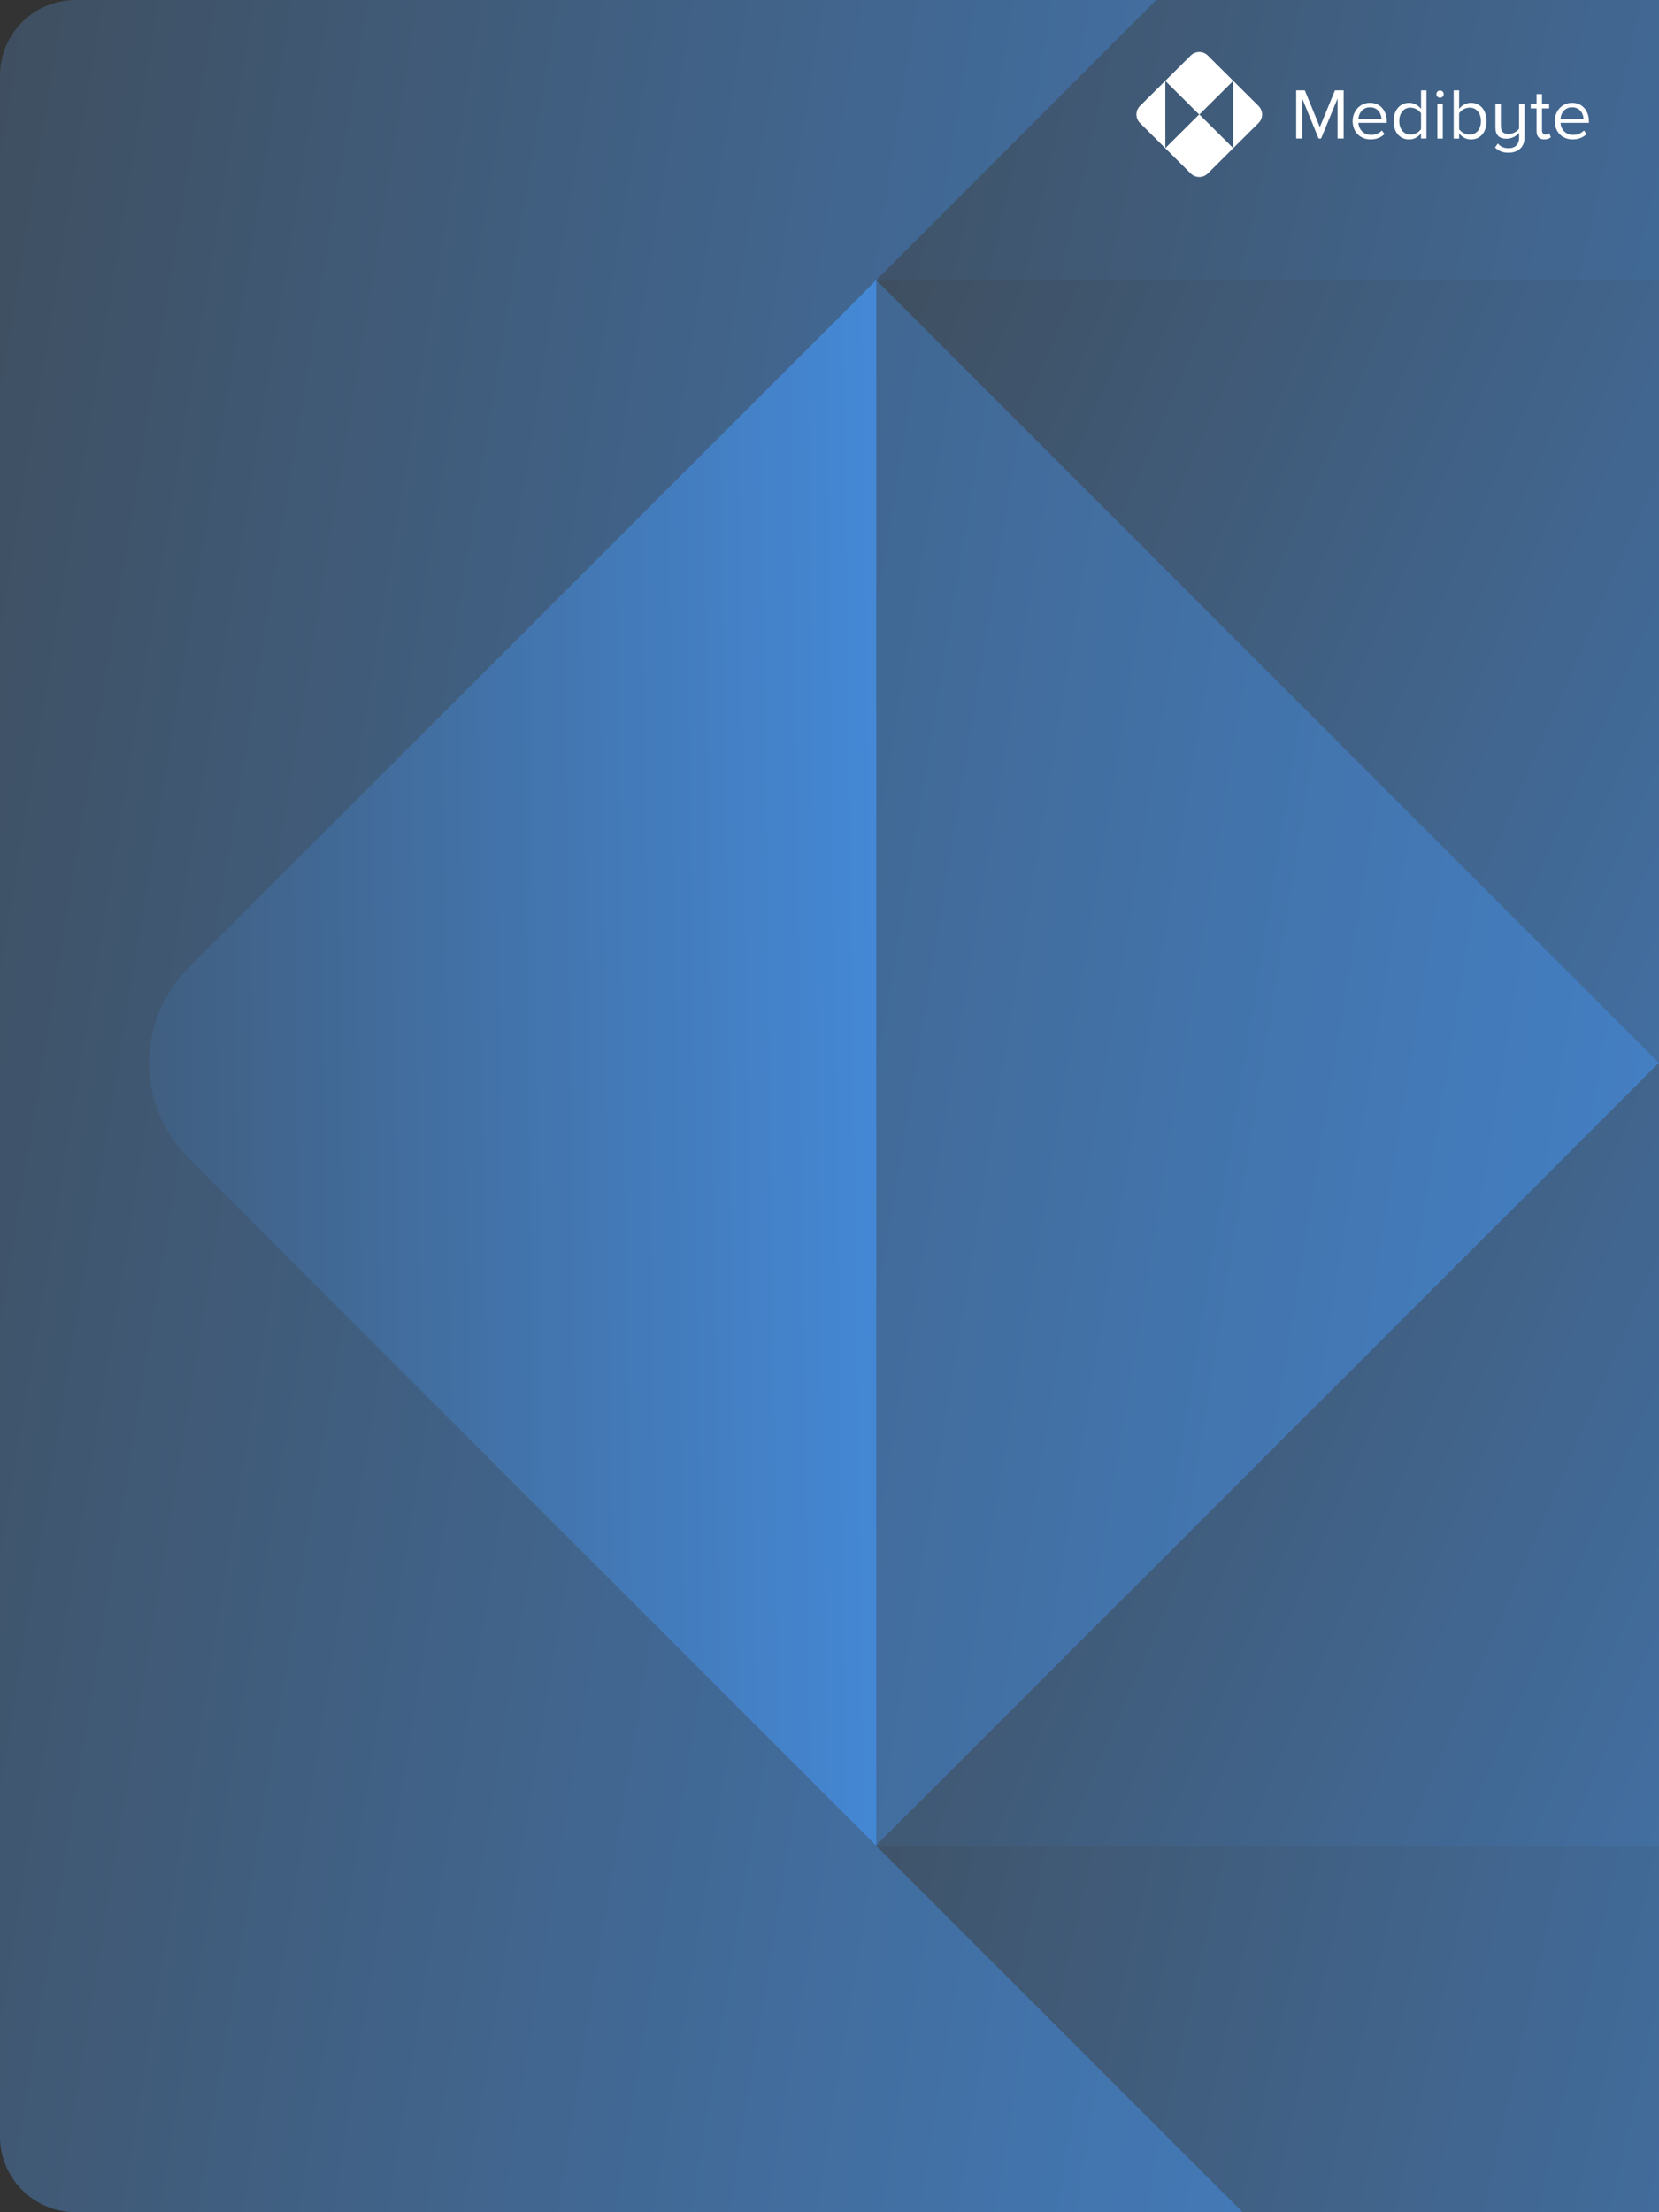 <svg width="768" height="1024" viewBox="0 0 768 1024" fill="none" xmlns="http://www.w3.org/2000/svg">
<rect x="0" y="0" width="768" height="1024" fill="#333333" stroke="none"/>
<path d="M733 0H35C15.67 0 0 15.67 0 35V989C0 1008.33 15.67 1024 35 1024H733C752.33 1024 768 1008.33 768 989V35C768 15.67 752.33 0 733 0Z" fill="url(#paint0_linear)"/>
<path d="M768 492L1130.36 854.362L811.897 1172.83C787.665 1197.06 748.335 1197.06 724.009 1172.83L405.545 854.362L768 492Z" fill="url(#paint1_linear)"/>
<path d="M1130.36 129.639L811.9 -188.826C787.668 -213.058 748.337 -213.058 724.012 -188.826L405.641 129.639L768.002 492L1130.36 129.639Z" fill="url(#paint2_linear)"/>
<path d="M1130.36 854.362L768.002 492L405.641 854.362H1130.36Z" fill="url(#paint3_linear)"/>
<path d="M768.002 491.999L1130.36 129.638H405.641L768.002 491.999Z" fill="url(#paint4_linear)"/>
<path d="M405.639 854.361V129.638L87.174 448.102C62.942 472.334 62.942 511.665 87.174 535.99L405.639 854.361Z" fill="url(#paint5_linear)"/>
<path d="M555.166 53L570.871 68.615L559.137 80.282C556.939 82.469 553.394 82.469 551.195 80.282L539.461 68.615L555.166 53Z" fill="white"/>
<path d="M570.871 37.385L559.137 25.718C556.939 23.532 553.394 23.532 551.195 25.718L539.461 37.385L555.166 53L570.871 37.385Z" fill="white"/>
<path d="M570.871 68.615L555.166 53L539.461 68.615H570.871Z" fill="white"/>
<path d="M555.166 53L570.871 37.385H539.461L555.166 53Z" fill="white"/>
<path d="M582.605 49.052L570.871 37.385V68.615L582.605 56.949C584.804 54.763 584.804 51.238 582.605 49.052Z" fill="white"/>
<path d="M539.461 68.615V37.385L527.727 49.052C525.528 51.238 525.528 54.763 527.727 56.949L539.461 68.615Z" fill="white"/>
<path d="M619.199 45.594L611.571 64.132H610.427L602.821 45.594V64.132H600.039V41.847H604.033L610.988 58.823L617.988 41.847H622.004V64.132H619.199V45.594Z" fill="white"/>
<path d="M634.185 47.602C639.099 47.602 641.993 51.416 641.993 56.257V56.882H628.846C629.048 59.915 631.201 62.459 634.701 62.459C636.541 62.459 638.426 61.722 639.705 60.428L640.916 62.057C639.301 63.663 637.124 64.533 634.455 64.533C629.653 64.533 626.176 61.098 626.176 56.034C626.198 51.372 629.564 47.602 634.185 47.602ZM628.846 55.052H639.503C639.48 52.643 637.865 49.676 634.163 49.676C630.708 49.676 628.98 52.576 628.846 55.052Z" fill="white"/>
<path d="M657.833 61.745C656.622 63.374 654.648 64.556 652.359 64.556C648.119 64.556 645.135 61.344 645.135 56.101C645.135 50.948 648.096 47.602 652.359 47.602C654.535 47.602 656.532 48.673 657.833 50.435V41.847H660.346V64.132H657.833V61.745ZM657.833 52.443C656.936 51.037 654.984 49.833 652.965 49.833C649.712 49.833 647.76 52.51 647.76 56.079C647.76 59.648 649.712 62.303 652.965 62.303C654.984 62.303 656.936 61.165 657.833 59.76V52.443Z" fill="white"/>
<path d="M664.945 43.586C664.945 42.649 665.708 41.913 666.628 41.913C667.57 41.913 668.333 42.649 668.333 43.586C668.333 44.523 667.57 45.282 666.628 45.282C665.731 45.282 664.945 44.523 664.945 43.586ZM665.394 48.003H667.907V64.154H665.394V48.003Z" fill="white"/>
<path d="M672.955 41.847H675.468V50.435C676.769 48.673 678.721 47.602 680.942 47.602C685.183 47.602 688.167 50.948 688.167 56.101C688.167 61.344 685.183 64.556 680.942 64.556C678.654 64.556 676.679 63.396 675.468 61.745V64.154H672.955V41.847ZM680.314 62.303C683.612 62.303 685.564 59.67 685.564 56.079C685.564 52.51 683.612 49.833 680.314 49.833C678.34 49.833 676.343 51.037 675.468 52.443V59.76C676.343 61.165 678.34 62.303 680.314 62.303Z" fill="white"/>
<path d="M693.393 66.407C694.605 67.946 696.377 68.615 698.329 68.615C701.38 68.615 703.242 66.853 703.242 63.708V61.544C702.008 62.949 699.877 64.221 697.454 64.221C694.066 64.221 692.271 62.592 692.271 59.068V48.003H694.784V58.309C694.784 61.187 696.22 62.012 698.419 62.012C700.393 62.012 702.278 60.874 703.22 59.581V48.025H705.733V63.708C705.733 68.526 702.3 70.69 698.307 70.69C695.592 70.69 693.73 69.887 692.092 68.281L693.393 66.407Z" fill="white"/>
<path d="M711.319 60.763V50.189H708.627V47.98H711.319V43.563H713.832V47.98H717.13V50.189H713.832V60.227C713.832 61.432 714.371 62.302 715.47 62.302C716.165 62.302 716.839 62.012 717.175 61.633L717.915 63.507C717.287 64.109 716.367 64.533 714.887 64.533C712.531 64.533 711.319 63.172 711.319 60.763Z" fill="white"/>
<path d="M727.744 47.602C732.657 47.602 735.552 51.416 735.552 56.257V56.882H722.404C722.606 59.915 724.76 62.459 728.26 62.459C730.1 62.459 731.984 61.722 733.263 60.428L734.475 62.057C732.859 63.663 730.683 64.533 728.013 64.533C723.212 64.533 719.734 61.098 719.734 56.034C719.757 51.372 723.122 47.602 727.744 47.602ZM722.404 55.052H733.061C733.039 52.643 731.423 49.676 727.722 49.676C724.266 49.676 722.539 52.576 722.404 55.052Z" fill="white"/>
<defs>
<linearGradient id="paint0_linear" x1="-79.5" y1="-139" x2="1239.37" y2="75.836" gradientUnits="userSpaceOnUse">
<stop stop-color="#3E4954"/>
<stop offset="1" stop-color="#4696F2"/>
</linearGradient>
<linearGradient id="paint1_linear" x1="330.515" y1="397.116" x2="1546.57" y2="670.989" gradientUnits="userSpaceOnUse">
<stop stop-color="#3E4954"/>
<stop offset="1" stop-color="#4696F2"/>
</linearGradient>
<linearGradient id="paint2_linear" x1="330.62" y1="-301.884" x2="1546.54" y2="-28.078" gradientUnits="userSpaceOnUse">
<stop stop-color="#3E4954"/>
<stop offset="1" stop-color="#4696F2"/>
</linearGradient>
<linearGradient id="paint3_linear" x1="330.62" y1="442.812" x2="1405.4" y2="909.678" gradientUnits="userSpaceOnUse">
<stop stop-color="#3E4954"/>
<stop offset="1" stop-color="#4696F2"/>
</linearGradient>
<linearGradient id="paint4_linear" x1="330.62" y1="80.45" x2="1405.4" y2="547.316" gradientUnits="userSpaceOnUse">
<stop stop-color="#3E4954"/>
<stop offset="1" stop-color="#4696F2"/>
</linearGradient>
<linearGradient id="paint5_linear" x1="-114" y1="33.5" x2="515.365" y2="24.914" gradientUnits="userSpaceOnUse">
<stop stop-color="#3E4954"/>
<stop offset="1" stop-color="#4696F2"/>
</linearGradient>
</defs>
</svg>
